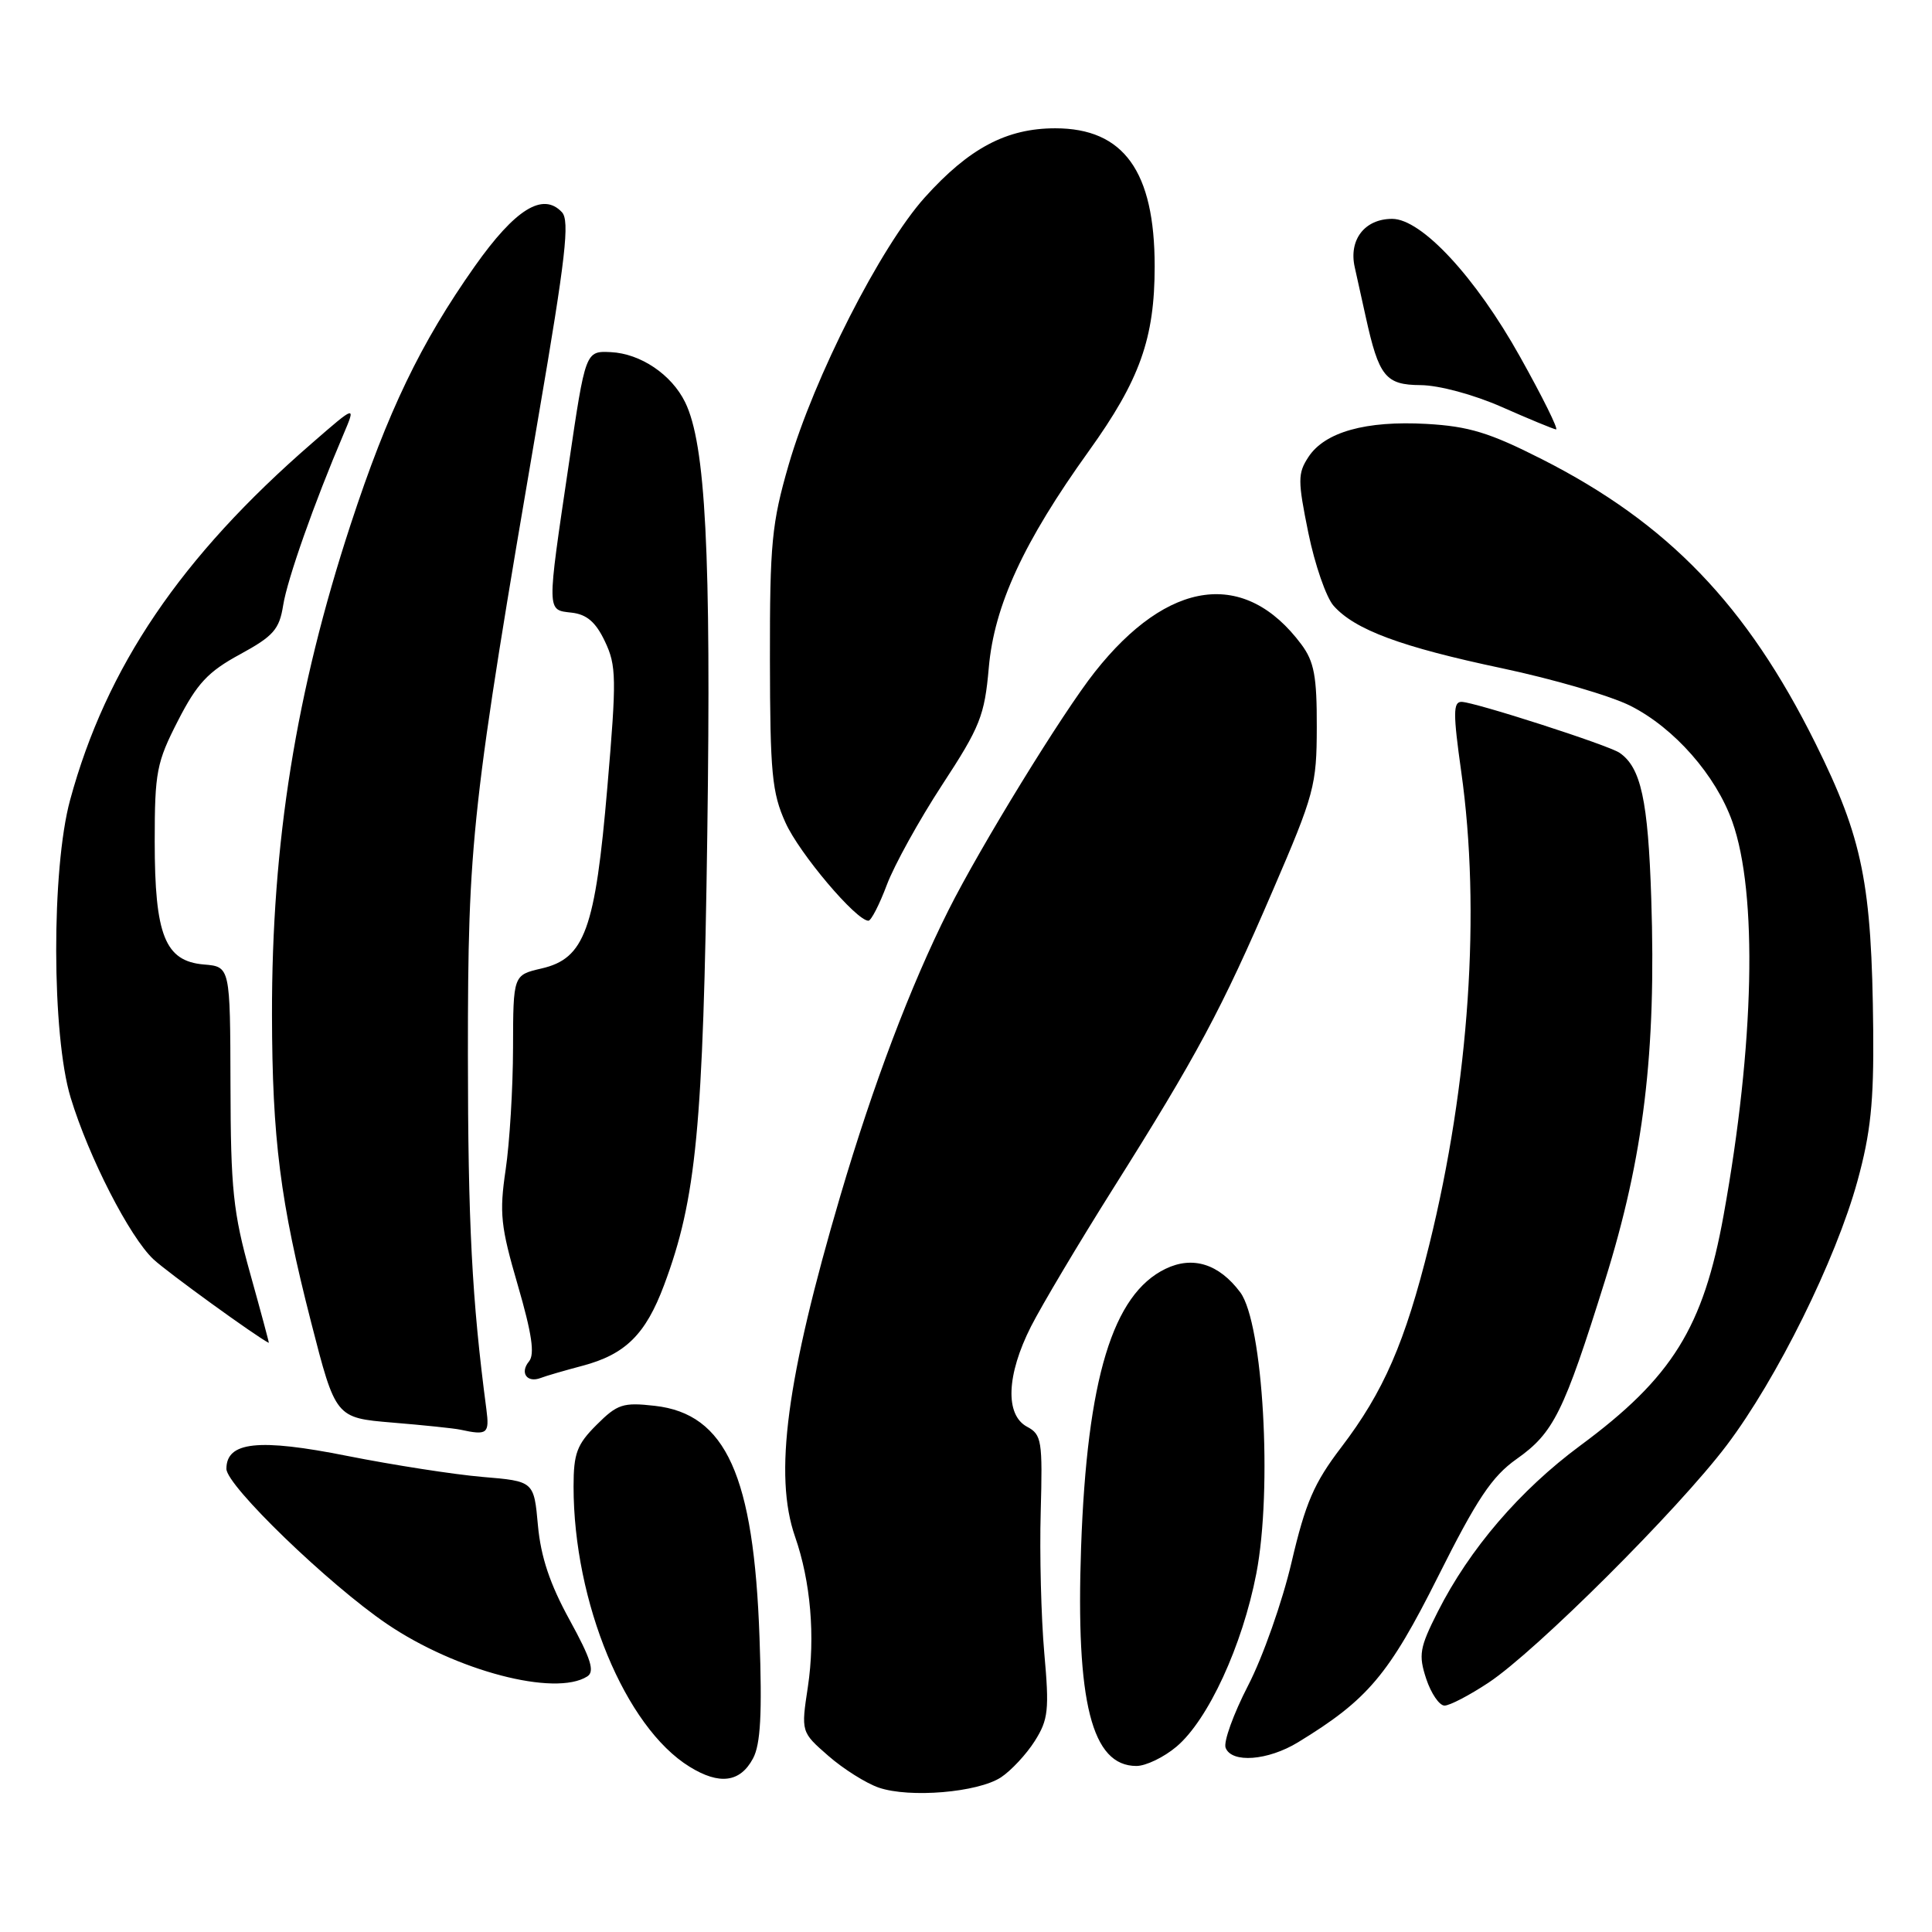 <?xml version="1.0" encoding="UTF-8" standalone="no"?>
<!DOCTYPE svg PUBLIC "-//W3C//DTD SVG 1.1//EN" "http://www.w3.org/Graphics/SVG/1.1/DTD/svg11.dtd" >
<svg xmlns="http://www.w3.org/2000/svg" xmlns:xlink="http://www.w3.org/1999/xlink" version="1.1" viewBox="0 0 256 256">
 <g >
 <path fill="currentColor"
d=" M 132.63 235.51 C 133.98 234.62 136.00 232.45 137.11 230.70 C 138.91 227.85 139.05 226.58 138.37 219.00 C 137.96 214.32 137.74 205.92 137.90 200.33 C 138.16 190.90 138.03 190.08 136.09 189.05 C 133.16 187.48 133.36 182.19 136.61 175.77 C 138.05 172.94 142.93 164.74 147.45 157.56 C 158.60 139.86 161.86 133.78 168.65 118.00 C 174.16 105.23 174.47 104.06 174.48 96.33 C 174.50 89.62 174.13 87.66 172.44 85.39 C 164.97 75.37 154.80 76.72 145.07 89.04 C 140.80 94.43 129.89 112.20 125.67 120.62 C 120.62 130.69 115.72 143.64 111.35 158.45 C 104.21 182.69 102.51 195.47 105.35 203.62 C 107.42 209.55 108.04 216.87 107.05 223.50 C 106.14 229.50 106.14 229.50 109.76 232.66 C 111.75 234.40 114.76 236.29 116.44 236.87 C 120.54 238.27 129.57 237.51 132.63 235.51 Z  M 99.78 233.00 C 100.78 231.13 101.00 227.09 100.64 217.00 C 99.89 195.53 96.19 187.34 86.77 186.28 C 82.55 185.80 81.80 186.05 79.05 188.80 C 76.44 191.40 76.00 192.59 76.00 196.97 C 76.00 212.30 82.85 228.85 91.37 234.10 C 95.33 236.55 98.08 236.19 99.78 233.00 Z  M 155.89 231.44 C 160.08 227.91 164.62 218.06 166.47 208.50 C 168.63 197.29 167.37 175.32 164.34 171.24 C 161.53 167.48 158.06 166.38 154.45 168.12 C 147.44 171.49 144.04 182.68 143.25 205.03 C 142.53 225.57 144.66 234.00 150.58 234.00 C 151.83 234.00 154.22 232.85 155.89 231.44 Z  M 172.00 230.86 C 181.23 225.23 184.02 221.93 190.55 208.90 C 195.70 198.62 197.69 195.64 200.94 193.34 C 205.87 189.86 207.19 187.20 212.66 169.71 C 217.80 153.28 219.47 139.49 218.80 119.06 C 218.38 106.02 217.43 101.69 214.60 99.75 C 213.11 98.73 195.32 93.00 193.65 93.00 C 192.54 93.00 192.54 94.56 193.62 102.25 C 196.23 120.69 194.68 143.52 189.38 164.96 C 186.18 177.89 183.34 184.41 177.72 191.78 C 174.11 196.51 172.98 199.14 171.14 207.00 C 169.92 212.22 167.33 219.58 165.38 223.34 C 163.44 227.10 162.10 230.81 162.40 231.59 C 163.19 233.66 168.00 233.30 172.00 230.86 Z  M 197.24 222.96 C 203.52 218.80 222.35 200.04 228.80 191.50 C 235.44 182.72 243.25 166.95 246.12 156.50 C 247.87 150.14 248.30 146.04 248.21 136.50 C 248.02 117.06 246.82 111.12 240.56 98.50 C 231.45 80.16 221.01 69.32 204.32 60.85 C 197.36 57.32 194.64 56.49 189.02 56.17 C 180.98 55.72 175.54 57.24 173.37 60.56 C 171.95 62.73 171.95 63.67 173.36 70.60 C 174.22 74.81 175.73 79.17 176.71 80.27 C 179.53 83.45 185.65 85.72 198.99 88.54 C 205.80 89.98 213.48 92.22 216.07 93.54 C 221.86 96.47 227.35 102.72 229.54 108.87 C 232.92 118.38 232.48 138.38 228.39 161.00 C 225.70 175.91 221.58 182.54 209.39 191.55 C 201.39 197.47 194.72 205.24 190.51 213.57 C 188.10 218.34 187.94 219.27 188.98 222.45 C 189.63 224.40 190.72 226.00 191.41 226.00 C 192.09 226.00 194.72 224.63 197.24 222.96 Z  M 77.81 222.14 C 78.84 221.49 78.31 219.82 75.47 214.64 C 72.87 209.91 71.66 206.29 71.28 202.13 C 70.75 196.27 70.75 196.27 63.93 195.70 C 60.18 195.38 52.13 194.13 46.03 192.92 C 34.25 190.57 30.00 191.03 30.00 194.63 C 30.00 196.85 43.55 209.94 51.27 215.18 C 60.43 221.40 73.55 224.84 77.81 222.14 Z  M 64.45 186.75 C 62.53 172.23 62.01 162.09 62.00 139.72 C 62.00 111.26 62.46 107.14 71.38 55.00 C 74.96 34.11 75.51 29.25 74.46 28.12 C 71.94 25.42 68.27 27.70 62.92 35.27 C 55.73 45.46 51.38 54.50 46.46 69.50 C 39.22 91.59 36.00 111.66 36.04 134.50 C 36.07 150.87 37.13 159.24 41.22 175.19 C 44.47 187.87 44.47 187.87 51.99 188.50 C 56.12 188.84 60.17 189.26 61.00 189.44 C 64.57 190.22 64.87 189.98 64.45 186.75 Z  M 77.19 180.97 C 82.88 179.46 85.55 176.81 87.99 170.29 C 92.27 158.86 93.18 149.40 93.72 110.50 C 94.24 73.28 93.50 58.83 90.78 53.29 C 88.98 49.62 84.87 46.85 80.94 46.66 C 77.58 46.50 77.58 46.50 75.37 61.50 C 72.43 81.34 72.42 80.80 75.75 81.18 C 77.76 81.41 78.95 82.44 80.16 85.00 C 81.68 88.19 81.71 89.90 80.48 104.28 C 78.87 123.19 77.48 127.01 71.75 128.33 C 68.00 129.20 68.00 129.20 67.98 138.85 C 67.97 144.16 67.53 151.43 67.00 155.00 C 66.15 160.75 66.34 162.51 68.61 170.29 C 70.48 176.72 70.88 179.44 70.10 180.39 C 68.85 181.89 69.82 183.28 71.64 182.59 C 72.32 182.32 74.82 181.60 77.19 180.97 Z  M 33.15 168.75 C 30.89 160.65 30.57 157.55 30.54 143.80 C 30.50 128.09 30.50 128.09 27.01 127.80 C 21.87 127.36 20.50 123.94 20.50 111.50 C 20.50 102.30 20.75 101.02 23.58 95.50 C 26.11 90.56 27.57 89.00 31.79 86.71 C 36.23 84.29 37.01 83.41 37.52 80.21 C 38.07 76.74 41.66 66.58 45.50 57.58 C 47.17 53.65 47.17 53.65 41.34 58.72 C 23.98 73.78 14.08 88.38 9.29 106.00 C 6.80 115.14 6.84 137.16 9.36 145.44 C 11.76 153.34 17.19 163.93 20.34 166.87 C 22.17 168.58 33.93 177.10 35.62 177.94 C 35.68 177.97 34.57 173.84 33.15 168.75 Z  M 117.51 117.25 C 118.49 114.64 121.79 108.67 124.84 104.00 C 129.88 96.30 130.46 94.83 131.02 88.47 C 131.74 80.24 135.63 71.81 144.28 59.76 C 151.04 50.34 153.00 44.84 153.00 35.29 C 153.00 22.70 148.90 17.00 139.83 17.00 C 133.38 17.00 128.41 19.63 122.53 26.17 C 116.68 32.69 107.86 50.01 104.50 61.59 C 102.26 69.33 102.00 72.01 102.02 87.36 C 102.04 102.41 102.29 105.05 104.08 109.00 C 105.91 113.08 113.46 122.00 115.07 122.00 C 115.43 122.00 116.53 119.86 117.51 117.25 Z  M 201.40 47.25 C 195.51 36.70 188.36 29.00 184.47 29.00 C 180.83 29.00 178.69 31.77 179.51 35.41 C 179.89 37.11 180.55 40.08 180.97 42.00 C 182.71 49.90 183.59 51.00 188.23 51.03 C 190.69 51.05 195.25 52.28 199.00 53.93 C 202.57 55.51 205.80 56.84 206.18 56.90 C 206.55 56.95 204.40 52.61 201.40 47.25 Z "/>
</g>
</svg>